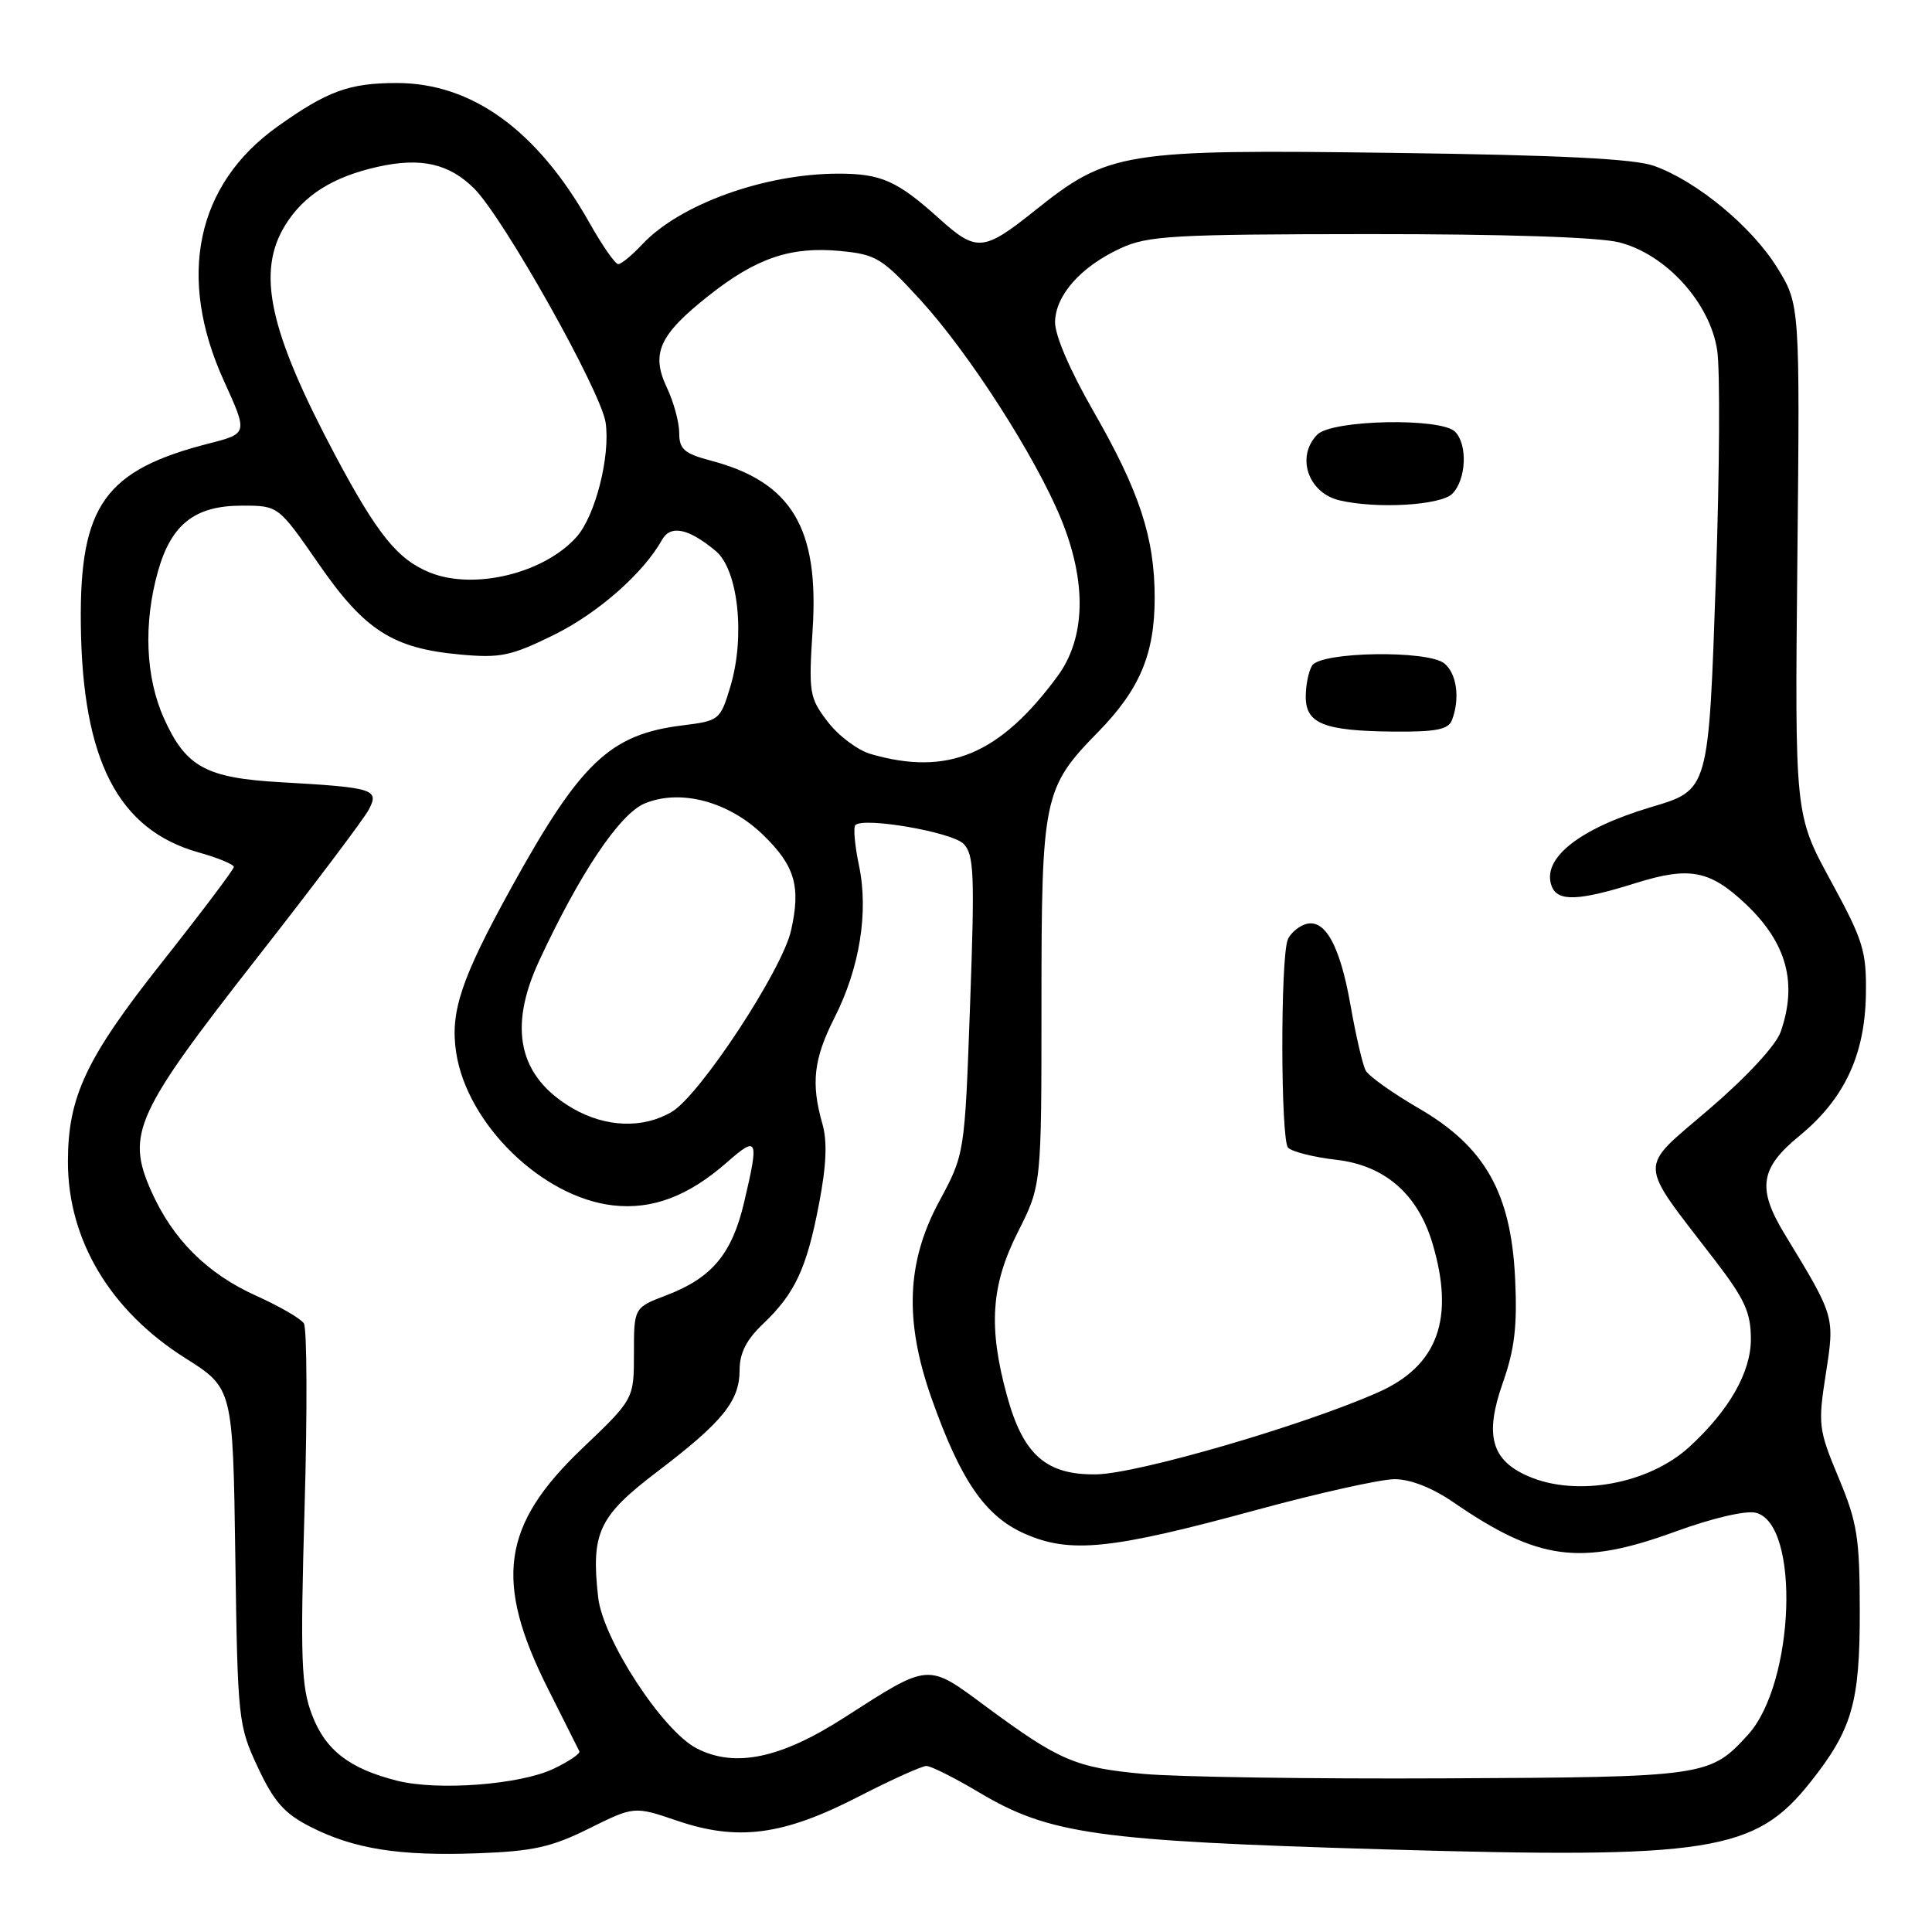 <?xml version="1.0" encoding="UTF-8" standalone="no"?>
<!DOCTYPE svg PUBLIC "-//W3C//DTD SVG 1.1//EN" "http://www.w3.org/Graphics/SVG/1.1/DTD/svg11.dtd" >
<svg xmlns="http://www.w3.org/2000/svg" xmlns:xlink="http://www.w3.org/1999/xlink" version="1.1" viewBox="0 0 256 256">
 <g >
 <path fill="currentColor"
d=" M 78.06 242.28 C 84.04 239.32 84.04 239.32 89.77 241.27 C 97.79 243.99 103.80 243.19 113.72 238.08 C 118.08 235.84 122.15 234.00 122.75 234.00 C 123.36 234.00 126.51 235.58 129.76 237.52 C 139.05 243.05 145.34 243.93 183.37 245.05 C 226.67 246.32 232.56 245.39 239.90 236.13 C 245.43 229.15 246.44 225.63 246.43 213.50 C 246.42 203.74 246.11 201.75 243.62 195.80 C 240.96 189.42 240.88 188.77 241.93 182.04 C 243.12 174.38 243.15 174.50 236.46 163.50 C 232.80 157.46 233.20 154.79 238.45 150.49 C 244.38 145.63 247.12 139.78 247.24 131.75 C 247.33 126.01 246.90 124.63 242.58 116.70 C 237.82 107.96 237.82 107.96 238.16 74.15 C 238.50 40.34 238.50 40.34 235.47 35.44 C 232.11 30.02 224.83 24.00 219.17 21.98 C 216.56 21.04 206.67 20.55 184.77 20.26 C 148.76 19.78 146.91 20.08 137.09 27.93 C 130.33 33.33 129.39 33.41 124.50 29.01 C 118.89 23.95 116.76 23.00 111.03 23.01 C 101.24 23.03 90.04 27.09 85.08 32.40 C 83.74 33.83 82.32 35.00 81.92 35.00 C 81.52 35.00 79.79 32.52 78.08 29.48 C 71.18 17.26 62.54 11.00 52.58 11.00 C 46.27 11.00 43.37 12.06 36.74 16.79 C 25.99 24.46 23.41 36.72 29.67 50.47 C 32.84 57.44 32.84 57.44 27.74 58.75 C 13.87 62.29 10.54 66.98 10.71 82.68 C 10.90 100.75 15.66 109.96 26.32 112.95 C 28.89 113.67 30.99 114.54 30.98 114.88 C 30.97 115.22 26.69 120.90 21.47 127.50 C 11.40 140.22 9.00 145.32 9.00 153.94 C 9.00 164.30 14.60 173.67 24.54 179.95 C 30.86 183.94 30.86 183.94 31.18 206.22 C 31.49 227.94 31.57 228.64 34.17 234.19 C 36.29 238.73 37.69 240.31 41.09 242.04 C 46.88 245.00 52.87 245.95 63.29 245.57 C 70.63 245.30 73.08 244.76 78.06 242.28 Z  M 52.64 235.96 C 46.30 234.36 43.14 231.92 41.35 227.25 C 39.91 223.48 39.78 219.95 40.36 199.71 C 40.73 186.95 40.68 175.98 40.26 175.35 C 39.84 174.71 37.02 173.08 34.00 171.72 C 27.43 168.77 22.86 164.20 20.01 157.76 C 16.70 150.27 17.95 147.51 33.93 127.09 C 41.50 117.42 48.23 108.50 48.87 107.27 C 50.29 104.58 49.54 104.35 37.22 103.65 C 27.29 103.09 24.62 101.63 21.72 95.17 C 19.28 89.74 18.99 82.60 20.93 75.71 C 22.70 69.45 25.82 67.00 32.07 67.00 C 36.88 67.00 36.88 67.00 42.19 74.67 C 48.32 83.54 52.04 85.92 60.99 86.73 C 66.31 87.22 67.72 86.92 73.39 84.13 C 79.23 81.25 85.24 75.97 87.73 71.52 C 88.86 69.51 91.24 70.01 94.84 73.01 C 97.82 75.50 98.77 84.36 96.77 91.00 C 95.44 95.41 95.31 95.51 90.42 96.12 C 80.83 97.30 76.91 101.02 67.73 117.66 C 61.11 129.67 59.63 134.08 60.44 139.43 C 61.86 148.93 71.84 158.66 81.24 159.72 C 86.44 160.31 91.22 158.50 96.32 154.02 C 100.42 150.42 100.60 150.83 98.60 159.31 C 97.00 166.13 94.33 169.33 88.35 171.61 C 84.00 173.27 84.00 173.27 84.00 179.33 C 84.00 185.39 84.00 185.39 77.10 191.97 C 66.47 202.11 65.43 209.52 72.64 223.83 C 74.76 228.05 76.62 231.75 76.77 232.06 C 76.92 232.36 75.37 233.41 73.33 234.38 C 68.92 236.48 58.04 237.31 52.64 235.96 Z  M 151.50 235.05 C 142.50 234.22 140.35 233.29 130.68 226.15 C 122.81 220.32 123.25 220.28 111.87 227.59 C 103.42 233.02 97.37 234.28 92.30 231.66 C 87.78 229.32 79.89 217.22 79.26 211.66 C 78.30 203.09 79.32 200.91 87.08 195.01 C 95.75 188.42 98.00 185.65 98.00 181.55 C 98.00 179.30 98.90 177.52 101.09 175.44 C 105.34 171.40 106.89 168.08 108.52 159.54 C 109.51 154.40 109.64 151.22 108.96 148.87 C 107.44 143.55 107.81 140.30 110.58 134.84 C 113.92 128.25 115.11 120.85 113.82 114.68 C 113.26 112.03 113.05 109.62 113.34 109.33 C 114.43 108.23 126.11 110.25 127.66 111.80 C 129.07 113.21 129.17 115.76 128.54 133.16 C 127.83 152.92 127.83 152.92 124.44 159.21 C 120.12 167.22 119.82 175.03 123.42 185.24 C 127.28 196.17 130.53 200.90 135.77 203.22 C 141.80 205.89 147.20 205.33 166.47 200.08 C 174.70 197.84 182.94 196.00 184.79 196.00 C 186.89 196.00 189.79 197.14 192.57 199.05 C 203.84 206.80 209.41 207.54 222.00 202.94 C 226.92 201.15 231.33 200.12 232.66 200.45 C 238.56 201.93 237.82 223.02 231.63 229.85 C 226.58 235.40 226.07 235.48 191.50 235.64 C 173.90 235.73 155.90 235.46 151.50 235.05 Z  M 202.48 195.60 C 197.61 193.48 196.70 190.16 199.11 183.29 C 200.70 178.78 201.06 175.72 200.76 169.41 C 200.22 158.05 196.76 151.94 187.98 146.85 C 184.52 144.84 181.36 142.59 180.96 141.85 C 180.56 141.11 179.65 137.19 178.94 133.14 C 177.52 125.08 175.46 121.50 172.82 122.52 C 171.90 122.87 170.92 123.77 170.63 124.52 C 169.65 127.08 169.69 151.09 170.68 152.08 C 171.21 152.61 174.09 153.34 177.08 153.68 C 183.48 154.42 187.85 158.21 189.80 164.72 C 192.80 174.75 190.52 181.00 182.57 184.51 C 172.63 188.91 150.71 195.28 145.26 195.36 C 138.62 195.46 135.57 192.77 133.43 184.94 C 130.94 175.87 131.31 170.31 134.87 163.26 C 138.00 157.06 138.00 157.06 138.00 133.00 C 138.00 105.63 138.26 104.39 145.50 97.00 C 151.02 91.36 153.00 86.67 153.00 79.21 C 153.00 71.24 150.99 65.12 144.89 54.50 C 141.76 49.05 139.75 44.37 139.80 42.63 C 139.89 39.07 143.25 35.31 148.50 32.89 C 152.09 31.23 155.44 31.04 181.31 31.02 C 199.22 31.01 211.79 31.42 214.53 32.11 C 220.74 33.67 226.60 40.13 227.54 46.44 C 227.93 49.00 227.85 62.50 227.37 76.44 C 226.39 104.92 226.47 104.65 218.73 106.96 C 209.22 109.80 204.22 113.79 205.61 117.43 C 206.40 119.50 209.16 119.39 216.75 117.01 C 223.87 114.78 226.57 115.30 231.34 119.81 C 236.75 124.94 238.20 130.25 235.95 136.72 C 235.32 138.51 231.49 142.66 226.49 146.95 C 216.94 155.15 216.88 153.50 227.25 167.01 C 231.20 172.16 232.00 173.91 232.00 177.45 C 232.00 181.84 229.12 186.88 223.87 191.70 C 218.48 196.65 208.90 198.40 202.48 195.60 Z  M 192.39 95.42 C 193.48 92.59 193.04 89.28 191.40 87.92 C 189.24 86.12 175.03 86.34 173.86 88.19 C 173.41 88.91 173.02 90.75 173.02 92.28 C 173.00 95.89 175.41 96.85 184.64 96.94 C 190.27 96.99 191.91 96.67 192.39 95.42 Z  M 192.43 65.43 C 194.29 63.57 194.50 58.90 192.80 57.20 C 190.92 55.32 176.53 55.62 174.57 57.57 C 171.68 60.46 173.31 65.32 177.50 66.30 C 182.44 67.46 190.89 66.96 192.43 65.43 Z  M 75.90 146.87 C 68.73 142.71 67.27 136.26 71.46 127.27 C 76.83 115.71 82.11 107.85 85.41 106.47 C 90.15 104.49 96.57 106.20 101.15 110.66 C 105.34 114.74 106.13 117.46 104.82 123.29 C 103.64 128.55 92.74 145.13 89.01 147.33 C 85.22 149.57 80.27 149.40 75.90 146.87 Z  M 115.37 99.91 C 113.65 99.41 111.09 97.49 109.68 95.64 C 107.24 92.45 107.14 91.83 107.68 83.39 C 108.54 69.96 104.89 63.88 94.25 61.05 C 90.65 60.10 90.00 59.53 90.00 57.36 C 90.00 55.95 89.26 53.25 88.36 51.35 C 86.22 46.83 87.35 44.35 93.94 39.15 C 100.22 34.18 104.80 32.63 111.36 33.26 C 116.11 33.72 116.88 34.19 121.99 39.78 C 128.42 46.82 137.18 60.46 140.58 68.72 C 144.03 77.12 143.87 84.51 140.13 89.60 C 132.47 100.00 125.58 102.87 115.37 99.91 Z  M 57.00 75.88 C 52.72 74.17 50.03 70.85 44.51 60.50 C 35.64 43.84 33.94 36.06 37.81 29.81 C 40.26 25.86 44.10 23.44 50.02 22.11 C 55.75 20.82 59.51 21.67 62.84 24.99 C 66.75 28.91 79.64 51.86 80.25 56.00 C 80.89 60.43 78.89 68.35 76.40 71.14 C 72.12 75.96 62.87 78.22 57.00 75.88 Z "/>
</g>
</svg>